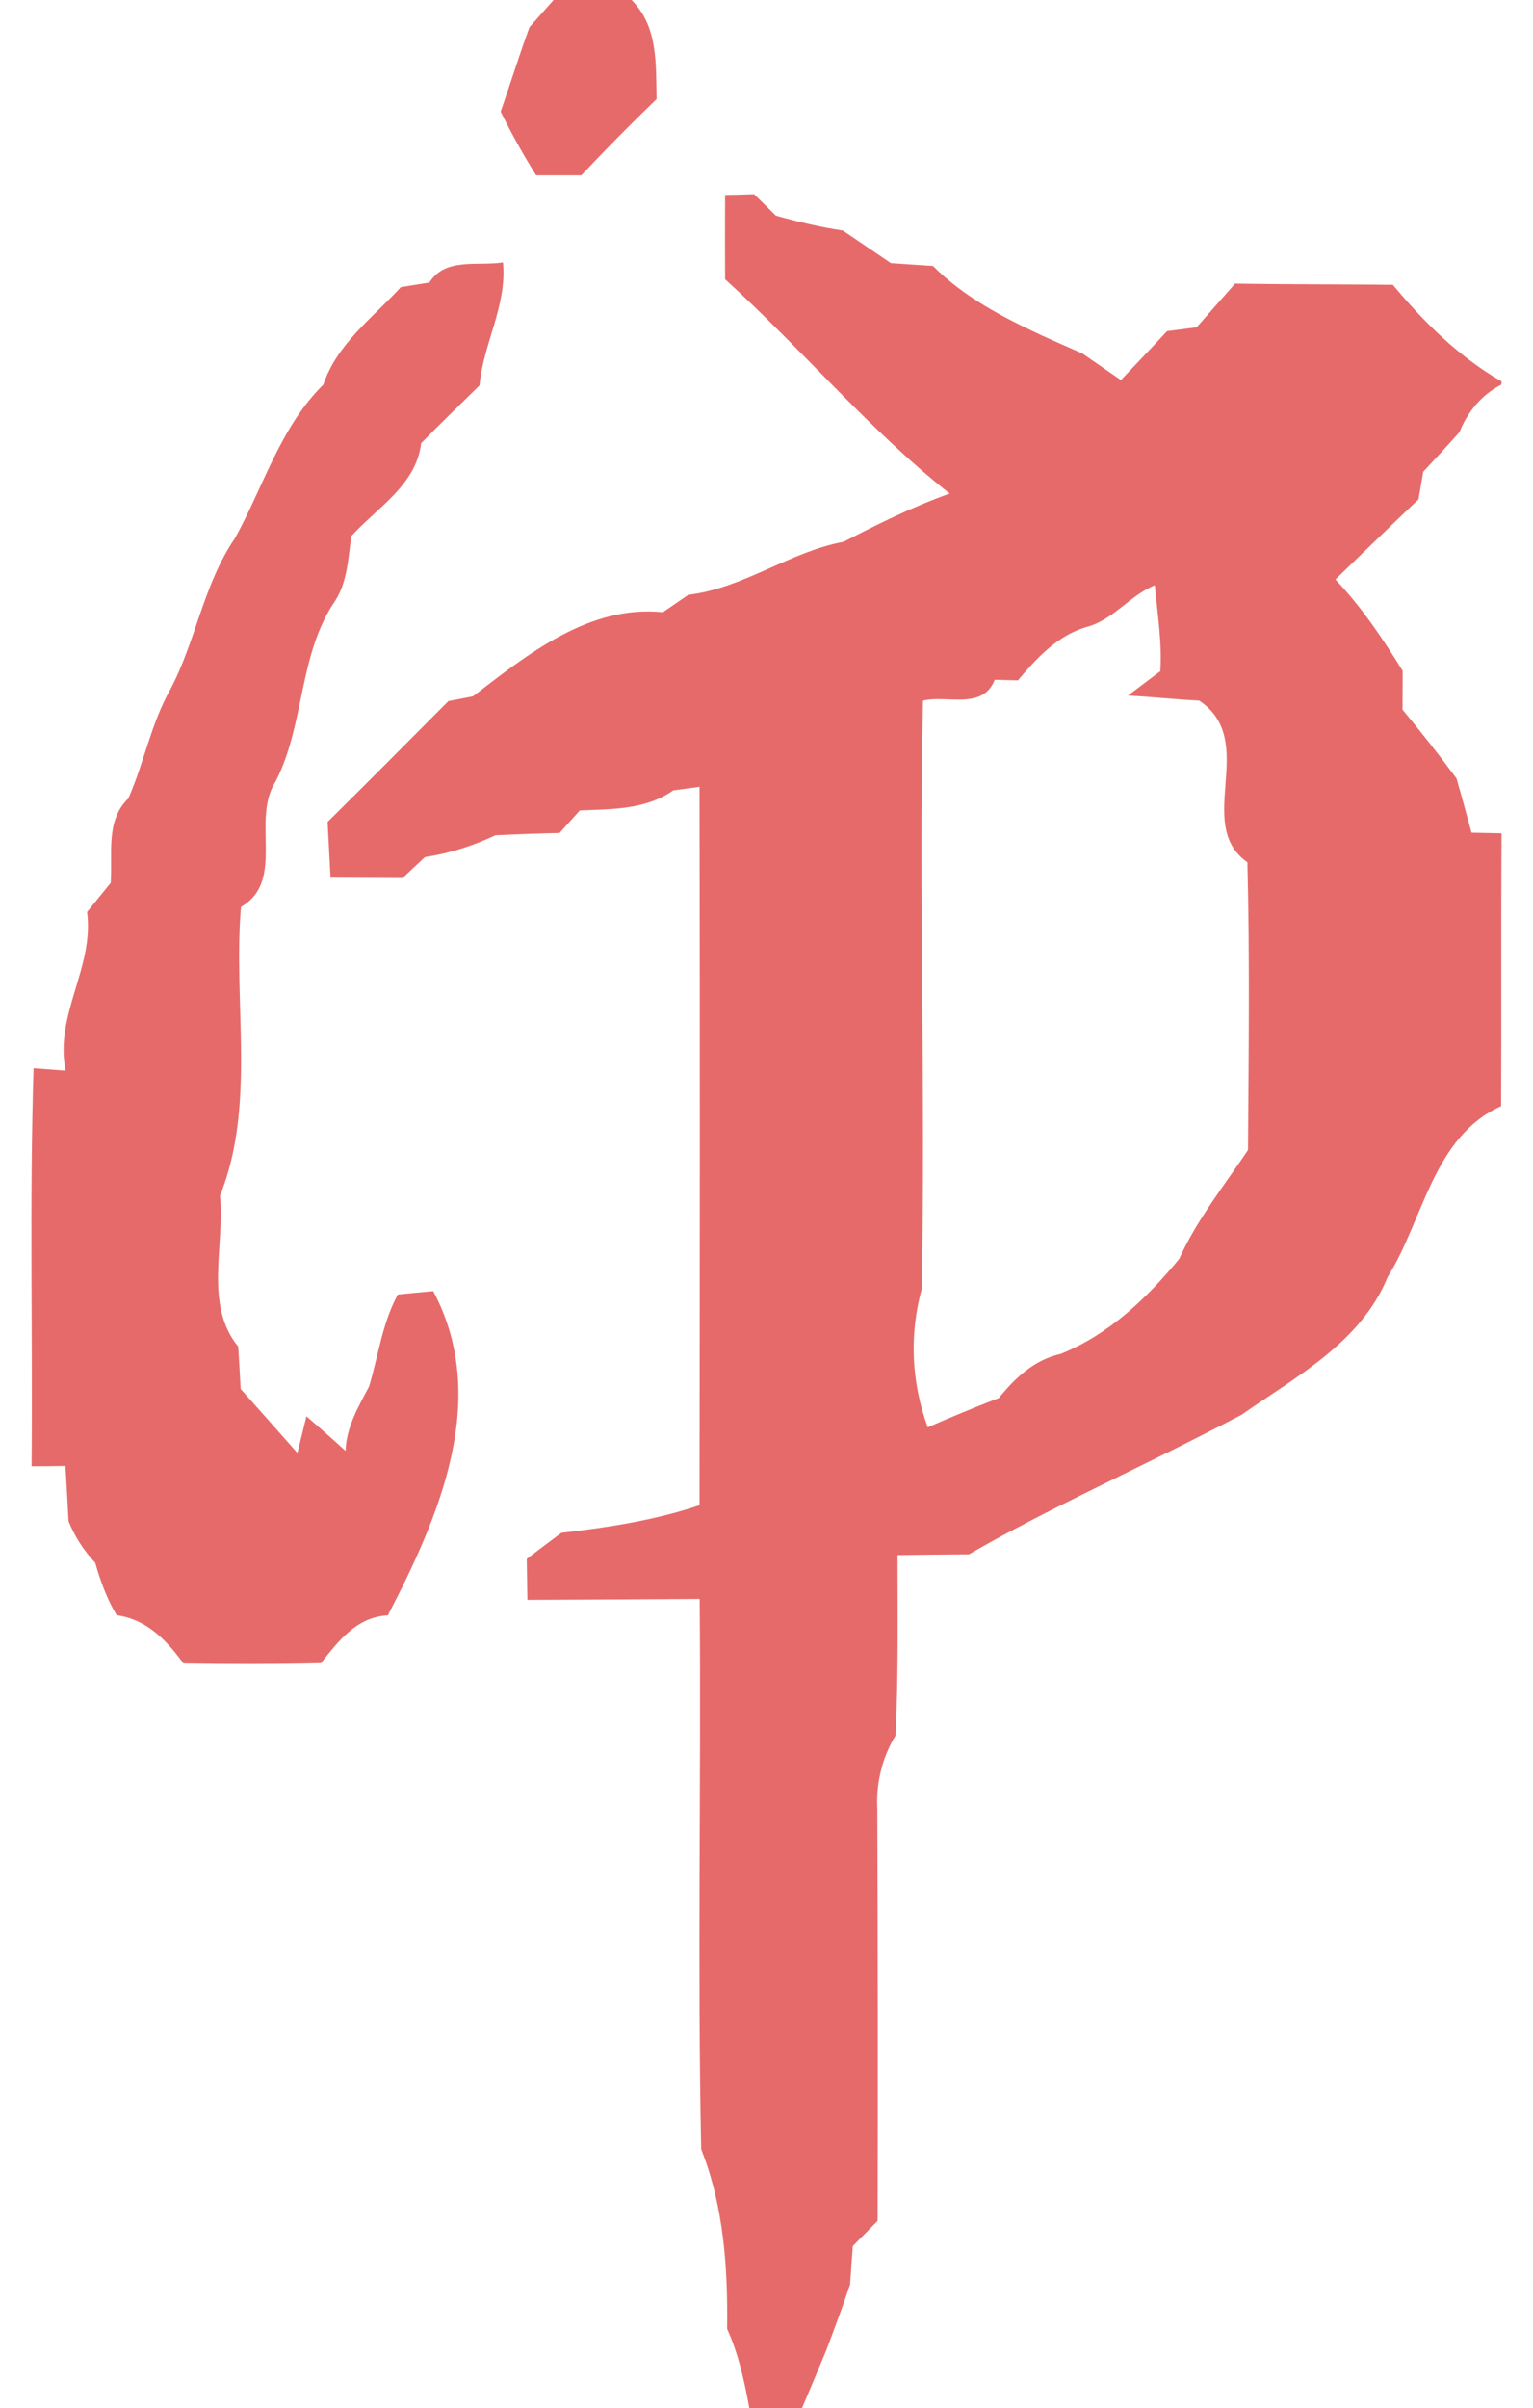<?xml version="1.0" encoding="UTF-8" ?>
<!DOCTYPE svg PUBLIC "-//W3C//DTD SVG 1.1//EN" "http://www.w3.org/Graphics/SVG/1.1/DTD/svg11.dtd">
<svg width="100pt" height="157pt" viewBox="0 0 100 157" version="1.1" xmlns="http://www.w3.org/2000/svg">
<g id="#e76a6aff">
<path fill="#e76a6a" opacity="1.00" d=" M 36.11 0.00 L 41.20 0.00 C 42.94 1.74 42.78 4.19 42.83 6.46 C 41.15 8.08 39.51 9.74 37.92 11.43 C 37.18 11.43 35.71 11.43 34.97 11.43 C 34.13 10.09 33.36 8.70 32.66 7.28 C 33.30 5.44 33.87 3.59 34.54 1.77 C 34.93 1.33 35.72 0.44 36.11 0.00 Z" />
<path fill="#e76a6a" opacity="1.00" d=" M 47.30 12.71 C 47.78 12.70 48.72 12.68 49.19 12.66 C 49.55 13.01 50.25 13.71 50.61 14.06 C 52.04 14.46 53.50 14.81 54.98 15.03 C 56.02 15.73 57.07 16.45 58.12 17.16 C 58.80 17.21 60.18 17.29 60.86 17.34 C 62.88 19.37 65.43 20.69 68.00 21.89 C 68.87 22.28 69.74 22.67 70.61 23.05 C 71.24 23.48 72.49 24.35 73.12 24.78 C 74.13 23.72 75.14 22.66 76.13 21.59 C 76.61 21.53 77.58 21.40 78.06 21.34 C 78.89 20.39 79.73 19.44 80.57 18.49 C 84.00 18.55 87.43 18.53 90.86 18.57 C 92.89 21.01 95.17 23.27 97.95 24.87 C 97.95 24.92 97.94 25.02 97.93 25.08 C 96.63 25.75 95.74 26.85 95.20 28.18 C 94.42 29.06 93.63 29.91 92.84 30.76 C 92.76 31.21 92.61 32.11 92.53 32.56 C 90.71 34.28 88.92 36.04 87.11 37.78 C 88.82 39.58 90.20 41.64 91.50 43.74 C 91.50 44.37 91.49 45.64 91.49 46.27 C 92.70 47.73 93.88 49.22 95.01 50.75 C 95.35 51.93 95.67 53.11 95.99 54.29 C 96.48 54.30 97.46 54.32 97.95 54.33 C 97.91 60.26 97.95 66.19 97.92 72.12 C 93.47 74.13 92.88 79.49 90.52 83.26 C 88.78 87.52 84.55 89.75 80.98 92.25 C 79.01 93.28 77.02 94.28 75.03 95.26 C 71.06 97.23 67.05 99.12 63.21 101.34 C 61.65 101.35 60.10 101.37 58.55 101.39 C 58.55 105.31 58.61 109.23 58.42 113.15 C 57.53 114.61 57.14 116.28 57.23 117.98 C 57.26 126.92 57.27 135.86 57.25 144.80 C 56.85 145.21 56.03 146.03 55.63 146.44 C 55.58 147.07 55.50 148.33 55.45 148.96 C 54.97 150.39 54.44 151.80 53.91 153.21 C 53.39 154.47 52.86 155.73 52.32 157.00 L 48.88 157.00 C 48.55 155.24 48.18 153.48 47.43 151.84 C 47.48 147.85 47.22 143.88 45.74 140.13 C 45.49 128.18 45.74 116.21 45.64 104.25 C 41.89 104.28 38.15 104.29 34.40 104.31 C 34.39 103.41 34.37 102.53 34.36 101.64 C 35.11 101.07 35.86 100.50 36.62 99.94 C 39.67 99.59 42.72 99.12 45.63 98.14 C 45.65 82.53 45.66 66.92 45.63 51.30 C 45.20 51.36 44.35 51.47 43.92 51.53 C 42.12 52.80 39.92 52.75 37.82 52.84 C 37.49 53.21 36.83 53.94 36.50 54.31 C 35.10 54.34 33.70 54.39 32.31 54.46 C 30.85 55.15 29.31 55.64 27.72 55.88 C 27.35 56.22 26.62 56.91 26.26 57.25 C 24.69 57.24 23.12 57.23 21.56 57.22 C 21.51 56.31 21.42 54.50 21.37 53.59 C 24.01 50.98 26.63 48.34 29.25 45.71 C 29.65 45.63 30.45 45.48 30.85 45.40 C 34.40 42.67 38.47 39.41 43.24 39.92 C 43.65 39.64 44.49 39.06 44.90 38.78 C 48.52 38.35 51.49 35.98 55.04 35.32 C 57.28 34.16 59.56 33.03 61.95 32.18 C 56.64 27.98 52.30 22.74 47.30 18.21 C 47.29 16.37 47.29 14.54 47.30 12.71 M 75.33 38.16 C 73.68 38.83 72.60 40.45 70.84 40.89 C 68.95 41.46 67.63 42.91 66.40 44.36 C 66.02 44.35 65.26 44.33 64.89 44.32 C 64.10 46.33 61.74 45.29 60.21 45.68 C 59.91 58.44 60.40 71.27 60.12 84.06 C 59.31 87.05 59.45 90.12 60.52 93.06 C 62.05 92.39 63.60 91.75 65.16 91.15 C 66.23 89.82 67.49 88.65 69.20 88.27 C 72.34 87.00 74.80 84.66 76.92 82.08 C 78.08 79.52 79.85 77.31 81.41 74.98 C 81.45 68.73 81.53 62.47 81.37 56.22 C 77.83 53.73 82.17 48.34 78.23 45.68 C 76.68 45.60 75.13 45.43 73.58 45.35 C 74.11 44.95 75.16 44.16 75.69 43.76 C 75.81 41.87 75.50 40.02 75.33 38.16 Z" />
<path fill="#e76a6a" opacity="1.00" d=" M 28.01 18.42 C 29.05 16.76 31.18 17.37 32.81 17.11 C 33.08 19.95 31.53 22.36 31.28 25.13 C 30.01 26.38 28.72 27.62 27.47 28.90 C 27.15 31.62 24.61 33.09 22.92 34.95 C 22.71 36.38 22.67 37.89 21.88 39.15 C 19.46 42.66 19.90 47.21 17.98 50.95 C 16.35 53.47 18.65 57.43 15.72 59.13 C 15.19 65.40 16.72 72.06 14.35 77.96 C 14.68 81.19 13.29 85.06 15.54 87.80 C 15.60 88.72 15.65 89.64 15.70 90.56 C 16.94 91.95 18.17 93.34 19.40 94.73 C 19.55 94.14 19.84 92.94 19.99 92.34 C 20.85 93.09 21.70 93.83 22.54 94.60 C 22.59 93.05 23.37 91.73 24.07 90.41 C 24.68 88.40 24.93 86.27 25.95 84.40 C 26.72 84.32 27.49 84.25 28.26 84.18 C 32.00 91.21 28.63 98.90 25.30 105.32 C 23.27 105.42 22.09 106.98 20.93 108.44 C 17.95 108.51 14.96 108.51 11.97 108.46 C 10.86 106.93 9.58 105.59 7.61 105.31 C 6.97 104.24 6.55 103.08 6.21 101.89 C 5.46 101.09 4.88 100.19 4.47 99.18 C 4.41 97.98 4.34 96.78 4.27 95.58 C 3.72 95.59 2.61 95.60 2.06 95.60 C 2.14 86.95 1.92 78.30 2.19 69.65 C 2.71 69.69 3.76 69.77 4.28 69.81 C 3.54 66.13 6.16 63.09 5.68 59.46 C 6.20 58.82 6.71 58.19 7.22 57.56 C 7.36 55.70 6.86 53.51 8.37 52.06 C 9.40 49.73 9.85 47.18 11.11 44.95 C 12.79 41.77 13.27 38.10 15.32 35.10 C 17.19 31.73 18.28 27.85 21.09 25.08 C 21.98 22.42 24.32 20.71 26.15 18.72 C 26.62 18.64 27.55 18.50 28.01 18.42 Z" />
</g>
</svg>
